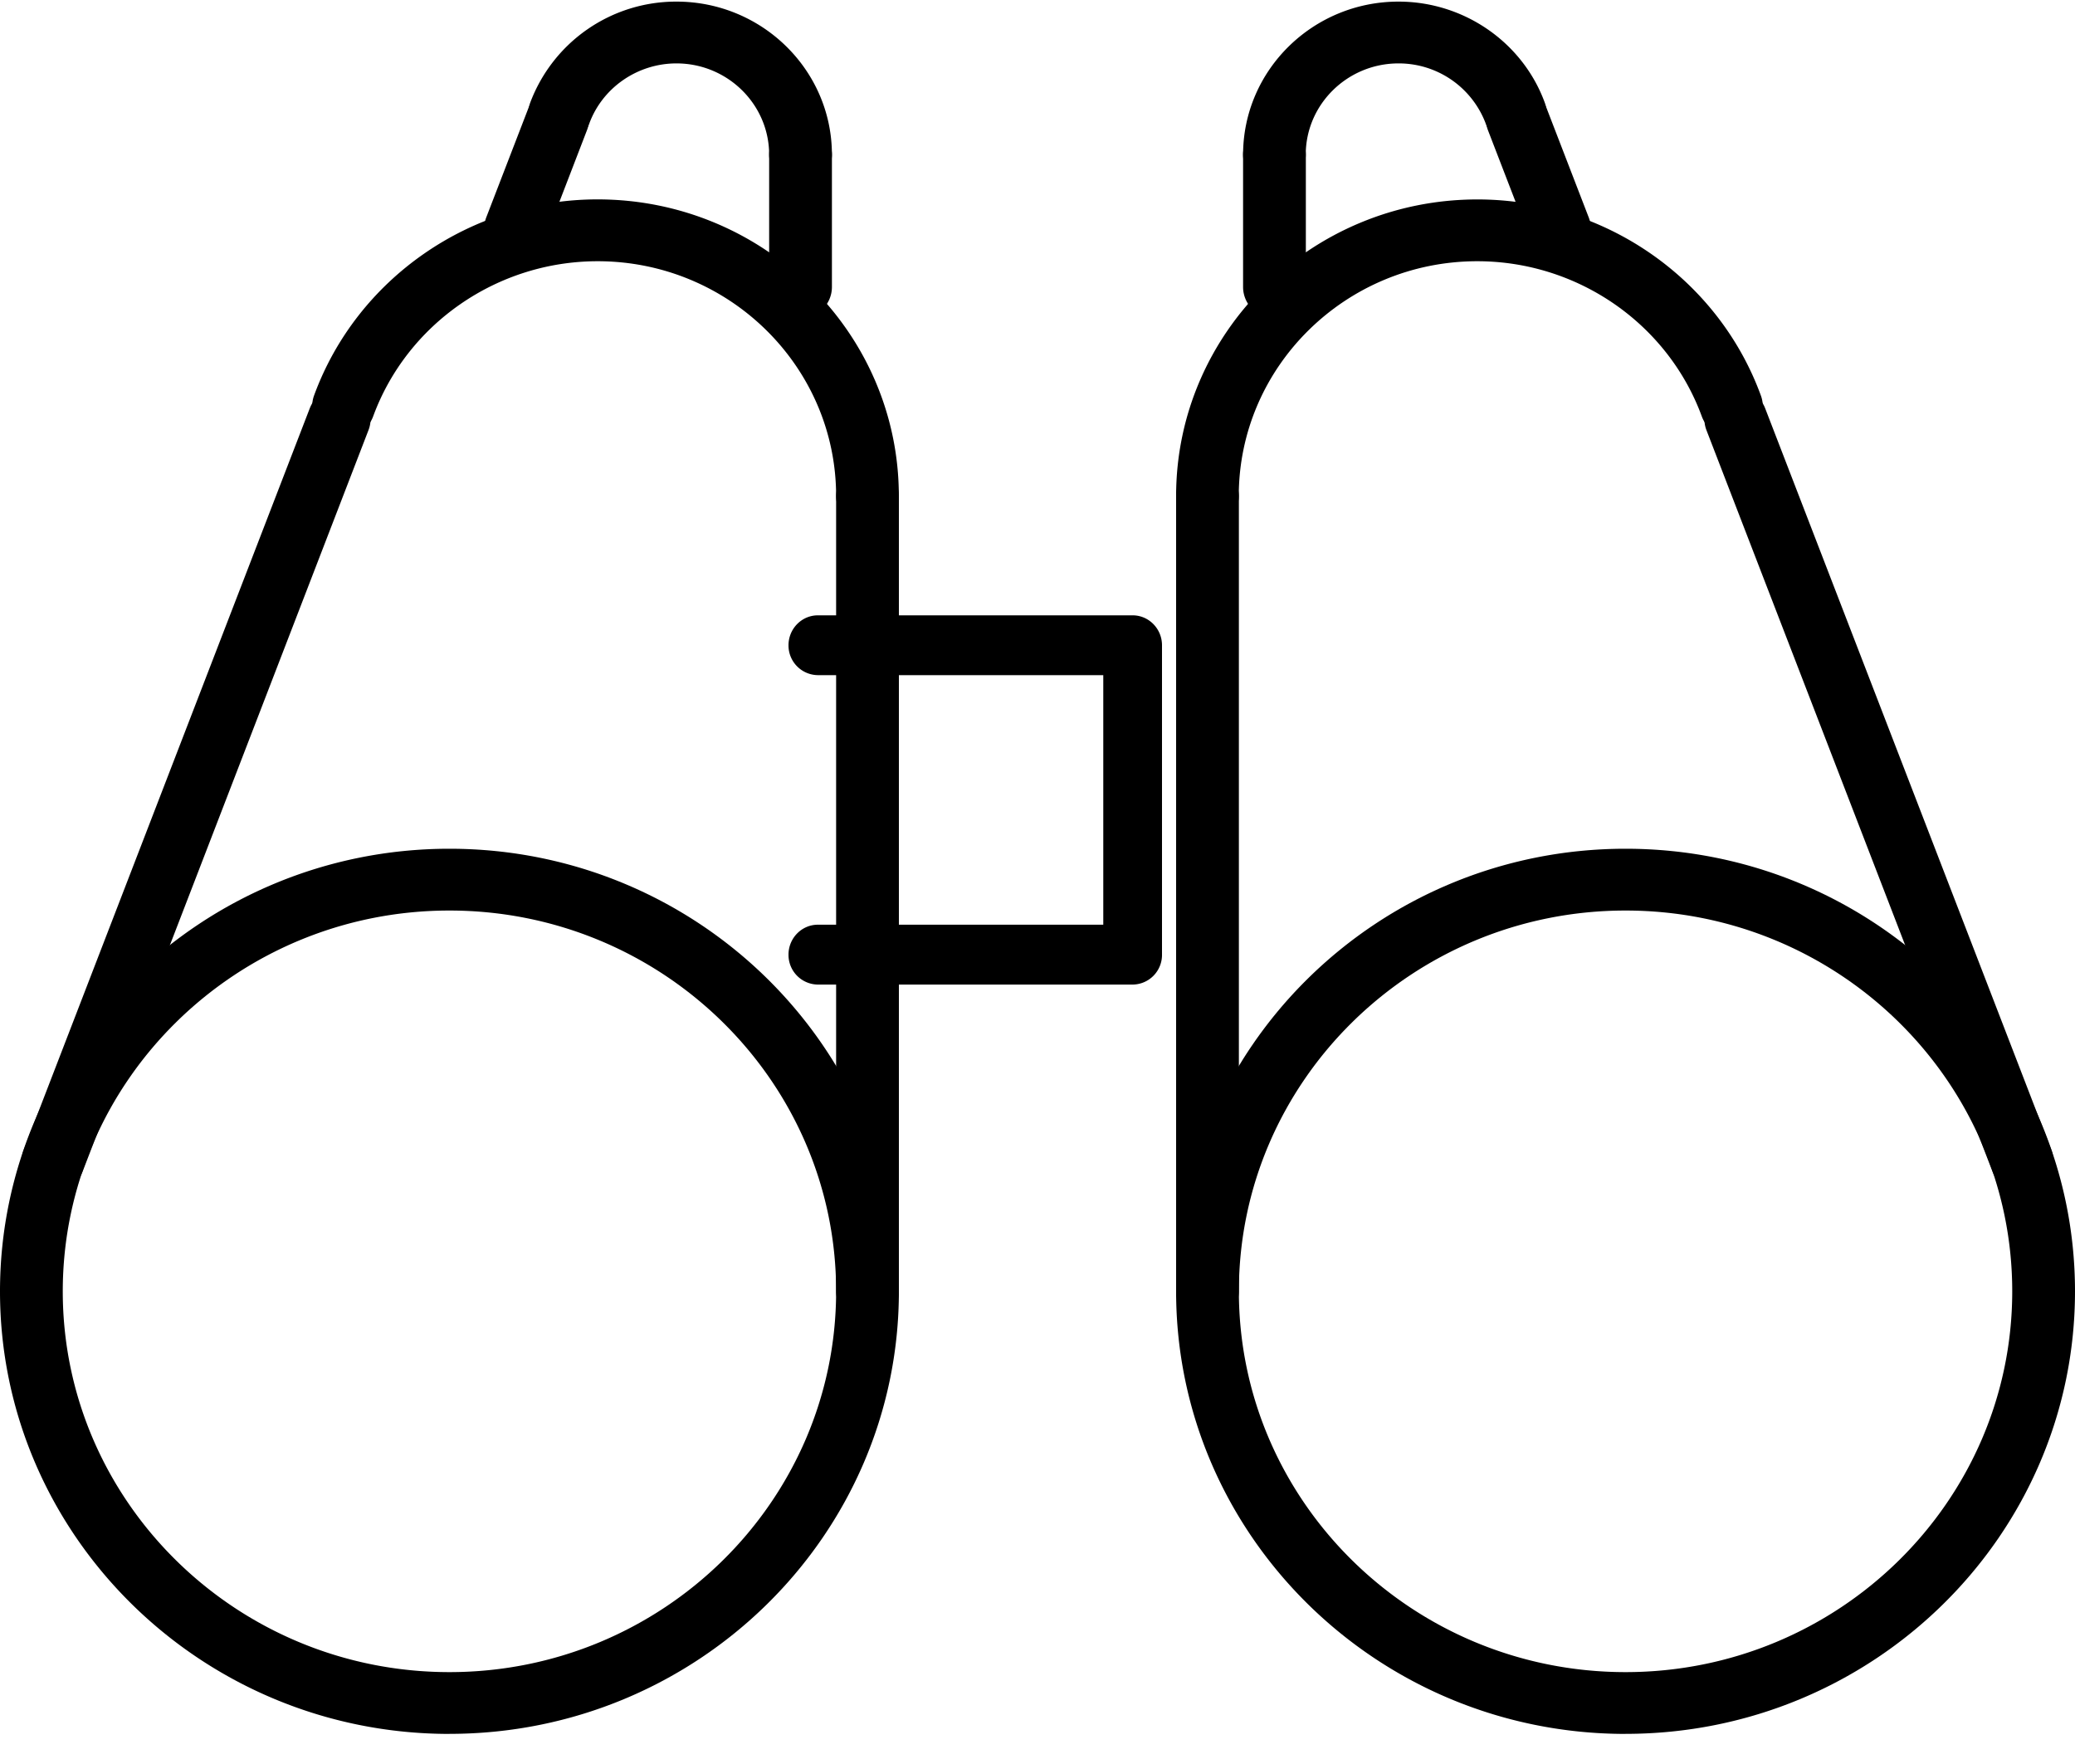 <svg xmlns="http://www.w3.org/2000/svg" width="40" height="34" viewBox="0 0 40 34">
    <g fill="#000" fill-rule="nonzero">
        <path d="M8.664 33.42C3.887 33.42 0 29.593 0 24.89c0-4.703 3.887-8.531 8.664-8.531 4.777 0 8.664 3.826 8.664 8.53 0 4.705-3.887 8.53-8.664 8.53zm0-15.87c-4.11 0-7.454 3.293-7.454 7.34 0 4.046 3.344 7.339 7.454 7.339 4.11 0 7.454-3.293 7.454-7.34 0-4.046-3.344-7.339-7.454-7.339zM16.723 10.158a.6.6 0 0 1-.605-.596c0-2.497-2.063-4.527-4.598-4.527-1.933 0-3.673 1.204-4.328 2.994a.607.607 0 0 1-.774.358.593.593 0 0 1-.364-.763c.826-2.261 3.023-3.781 5.465-3.781 3.203 0 5.808 2.565 5.808 5.718a.599.599 0 0 1-.604.597z"/>
        <path d="M16.723 25.486a.6.6 0 0 1-.605-.596V9.562a.6.6 0 0 1 .605-.595.6.6 0 0 1 .605.595V24.89a.6.6 0 0 1-.605.596zM1.022 22.972a.598.598 0 0 1-.215-.04.593.593 0 0 1-.35-.768L5.973 7.866a.608.608 0 0 1 .78-.346c.312.117.47.461.351.769L1.59 22.587a.606.606 0 0 1-.567.385z"/>
        <g>
            <path d="M15.432 3.577a.6.6 0 0 1-.605-.595c0-.97-.802-1.76-1.787-1.76-.751 0-1.428.468-1.682 1.164a.607.607 0 0 1-.774.358.592.592 0 0 1-.364-.762A3.004 3.004 0 0 1 13.04.031c1.653 0 2.997 1.323 2.997 2.95a.6.6 0 0 1-.605.596z"/>
            <path d="M15.432 6.131a.6.6 0 0 1-.605-.595V2.982a.6.6 0 0 1 .605-.596.6.6 0 0 1 .605.596v2.554a.6.6 0 0 1-.605.595zM9.939 5a.598.598 0 0 1-.215-.04.593.593 0 0 1-.351-.768l.812-2.105a.607.607 0 0 1 .78-.346c.312.117.47.461.35.769l-.811 2.106A.603.603 0 0 1 9.939 5z"/>
        </g>
        <g>
            <path d="M31.336 33.42c-4.777 0-8.664-3.827-8.664-8.53 0-4.703 3.886-8.531 8.664-8.531 4.779 0 8.664 3.828 8.664 8.53 0 4.704-3.887 8.53-8.664 8.53zm0-15.87c-4.11 0-7.454 3.293-7.454 7.34 0 4.046 3.344 7.339 7.454 7.339 4.11 0 7.454-3.293 7.454-7.34 0-4.046-3.344-7.339-7.454-7.339zM23.277 10.158a.6.6 0 0 1-.605-.596c0-3.153 2.605-5.718 5.808-5.718 2.443 0 4.639 1.519 5.465 3.781.114.31-.05.65-.364.763a.606.606 0 0 1-.774-.359c-.655-1.79-2.395-2.994-4.329-2.994-2.536 0-4.598 2.032-4.598 4.527a.598.598 0 0 1-.603.596z"/>
            <path d="M23.277 25.486a.6.6 0 0 1-.605-.596V9.562a.6.6 0 0 1 .605-.595.6.6 0 0 1 .605.595V24.89a.6.6 0 0 1-.605.596zM38.978 22.972a.603.603 0 0 1-.566-.384L32.895 8.29a.593.593 0 0 1 .35-.768.606.606 0 0 1 .781.345l5.518 14.298a.593.593 0 0 1-.566.807z"/>
            <g>
                <path d="M24.568 3.577a.6.6 0 0 1-.605-.595c0-1.628 1.344-2.951 2.997-2.951 1.26 0 2.394.783 2.82 1.951.114.31-.05.65-.364.762a.607.607 0 0 1-.774-.358 1.792 1.792 0 0 0-1.683-1.164c-.985 0-1.788.79-1.788 1.76a.598.598 0 0 1-.603.595z"/>
                <path d="M24.568 6.131a.6.6 0 0 1-.605-.595V2.982a.6.6 0 0 1 .605-.596.6.6 0 0 1 .605.596v2.554a.6.6 0 0 1-.605.595zM30.061 5a.603.603 0 0 1-.565-.384l-.812-2.105a.593.593 0 0 1 .351-.768.604.604 0 0 1 .78.345l.812 2.105a.593.593 0 0 1-.566.807z"/>
            </g>
        </g>
        <path d="M21.834 18.977h-6.068a.572.572 0 0 1-.566-.577c0-.318.254-.577.566-.577h5.502v-4.81h-5.502a.572.572 0 0 1-.566-.576c0-.318.254-.577.566-.577h6.068c.312 0 .566.259.566.577V18.4a.571.571 0 0 1-.566.577z"/>
    </g>
</svg>
